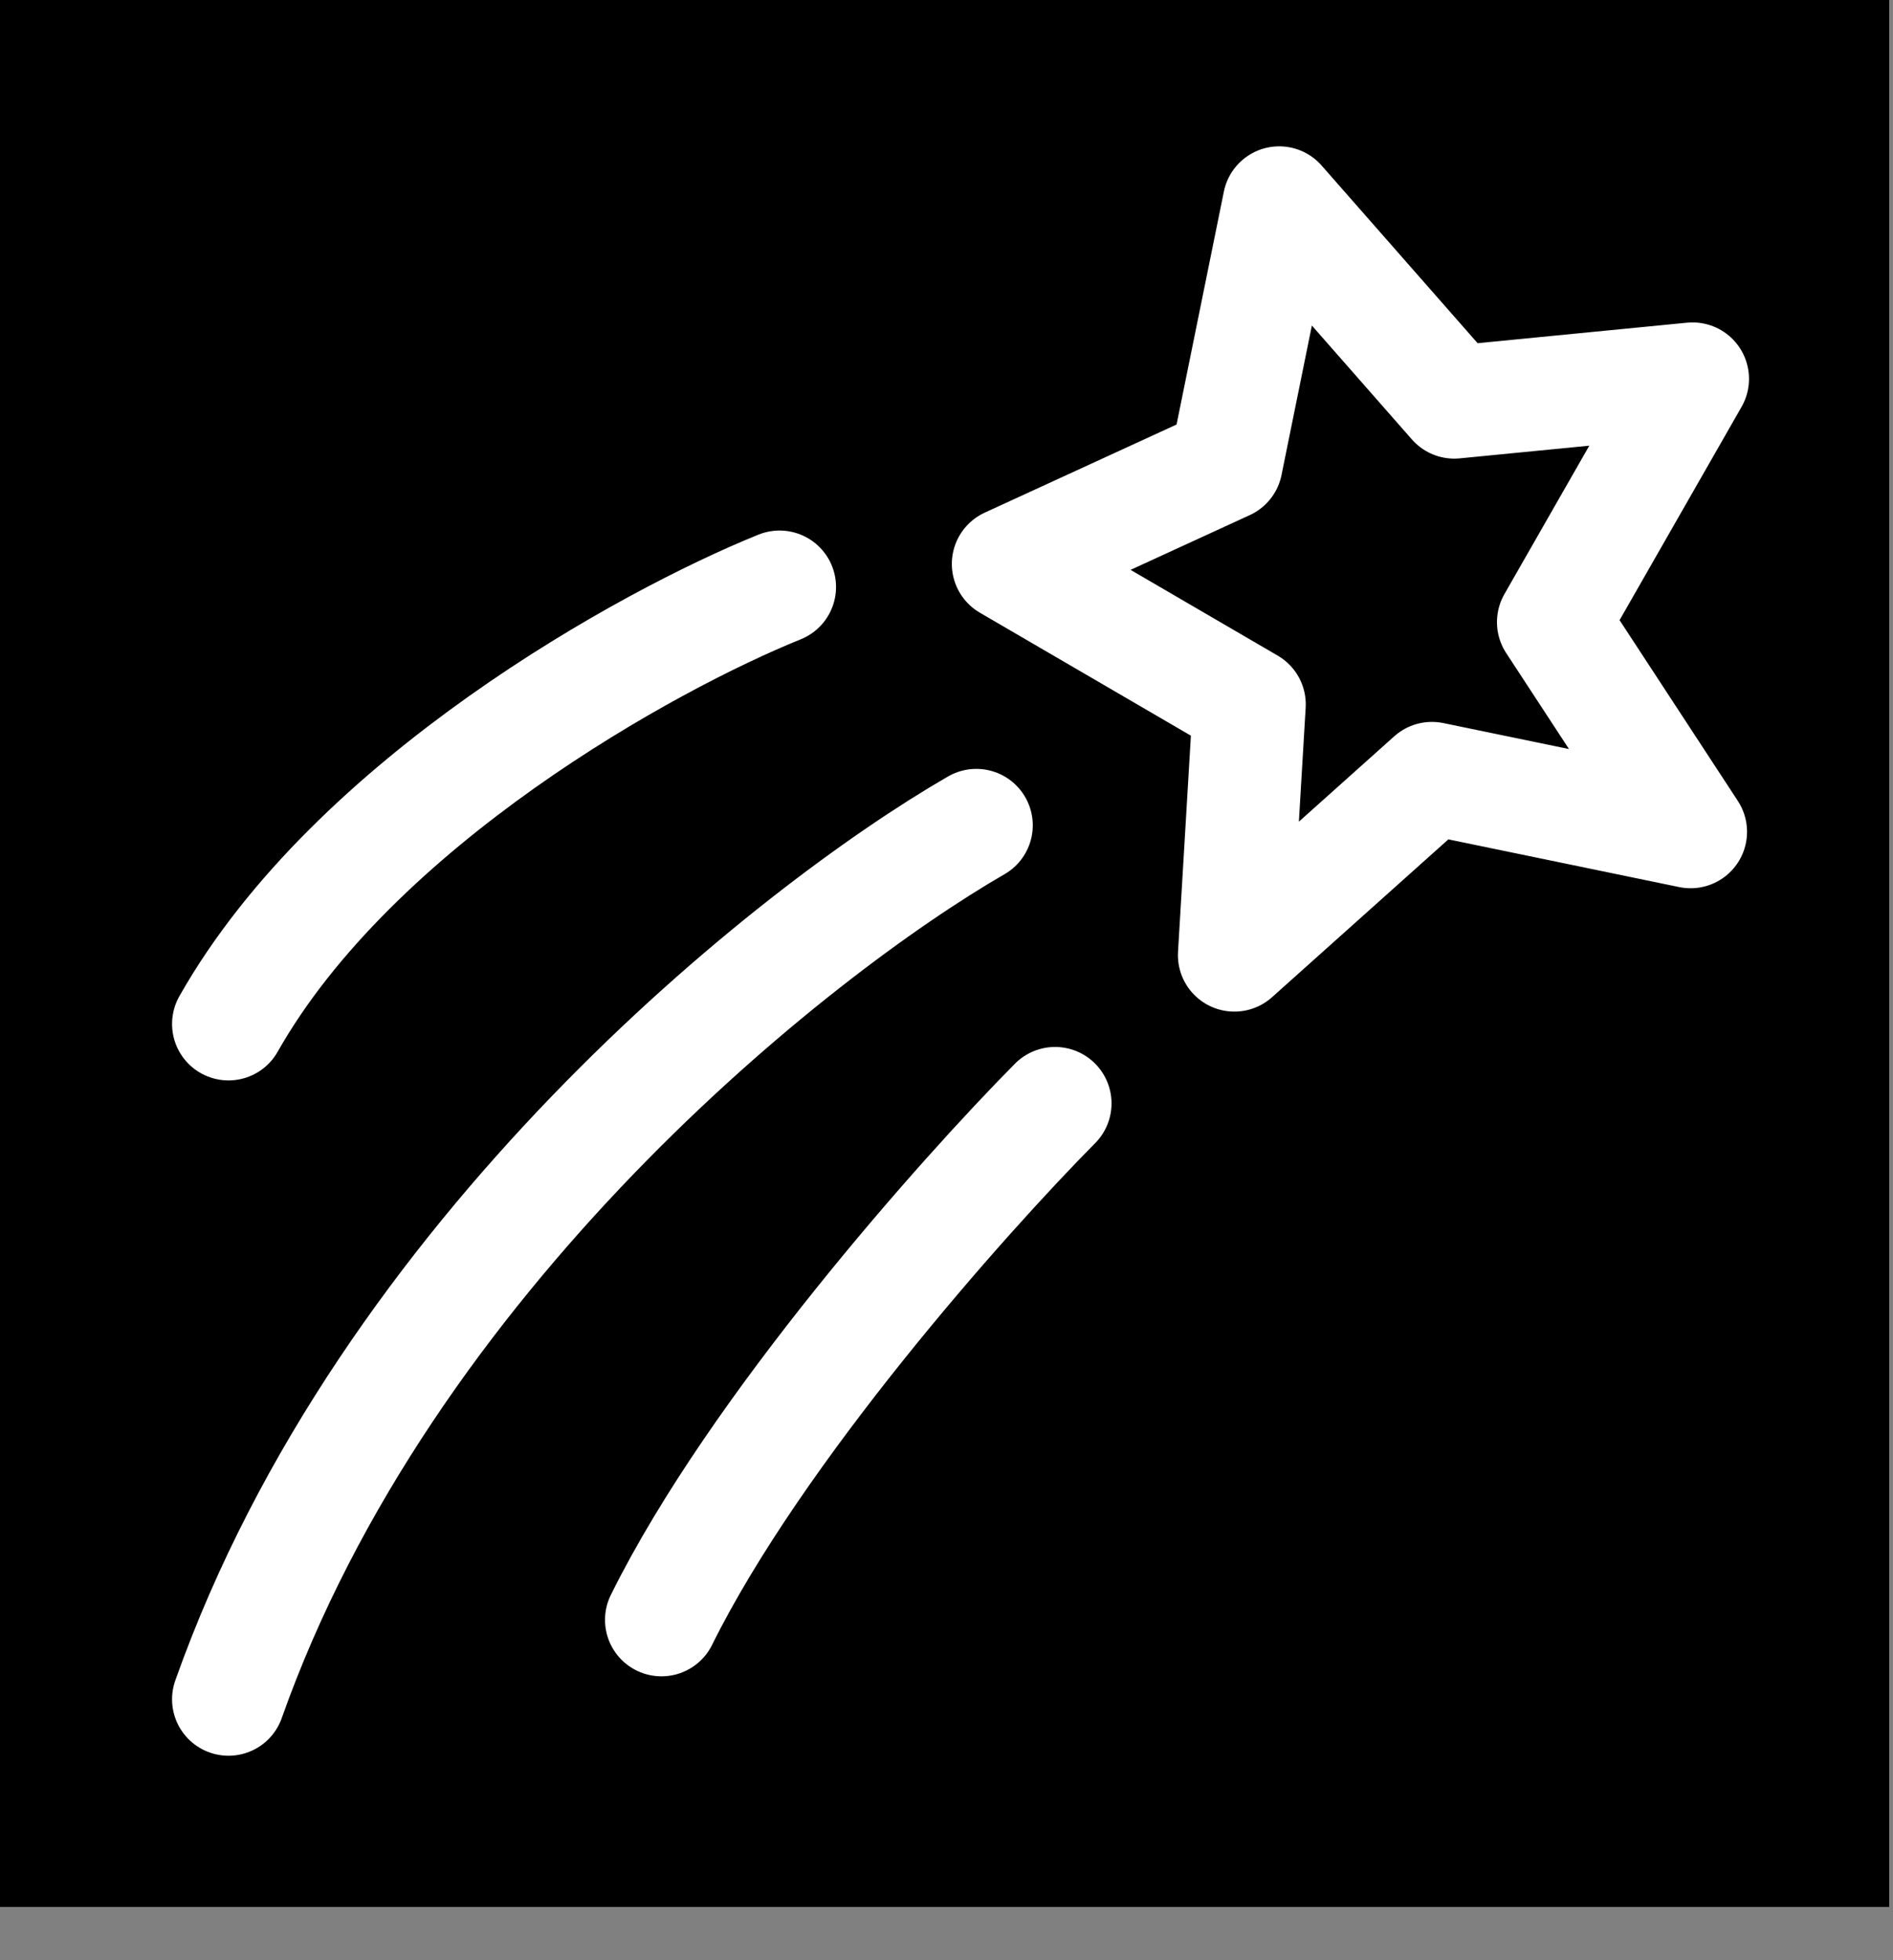 <svg width="28" height="29" viewBox="0 0 28 29" fill="none" xmlns="http://www.w3.org/2000/svg">
<rect x="0" y="0" width="28" height="29" fill="#808080" stroke="none"/>
<rect x="0.9" y="0.9" width="26.144" height="26.412" fill="black"/>
<rect x="0.9" y="0.9" width="26.144" height="26.412" stroke="black" stroke-width="1.8"/>
<path d="M11.531 8.684C9.59 9.468 5.243 11.857 3.38 15.149M14.441 12.21C11.725 13.777 5.709 18.558 3.38 25.14M15.606 16.324C14.247 17.696 11.181 21.144 9.784 23.965M18.137 6.862L18.921 3L21.511 5.95L25.035 5.605L22.977 9.204L25.006 12.306L21.18 11.515L18.258 14.131L18.479 10.421L14.914 8.343L18.137 6.862Z" stroke="white" stroke-width="1.67" stroke-linecap="round" stroke-linejoin="round"/>
</svg>
